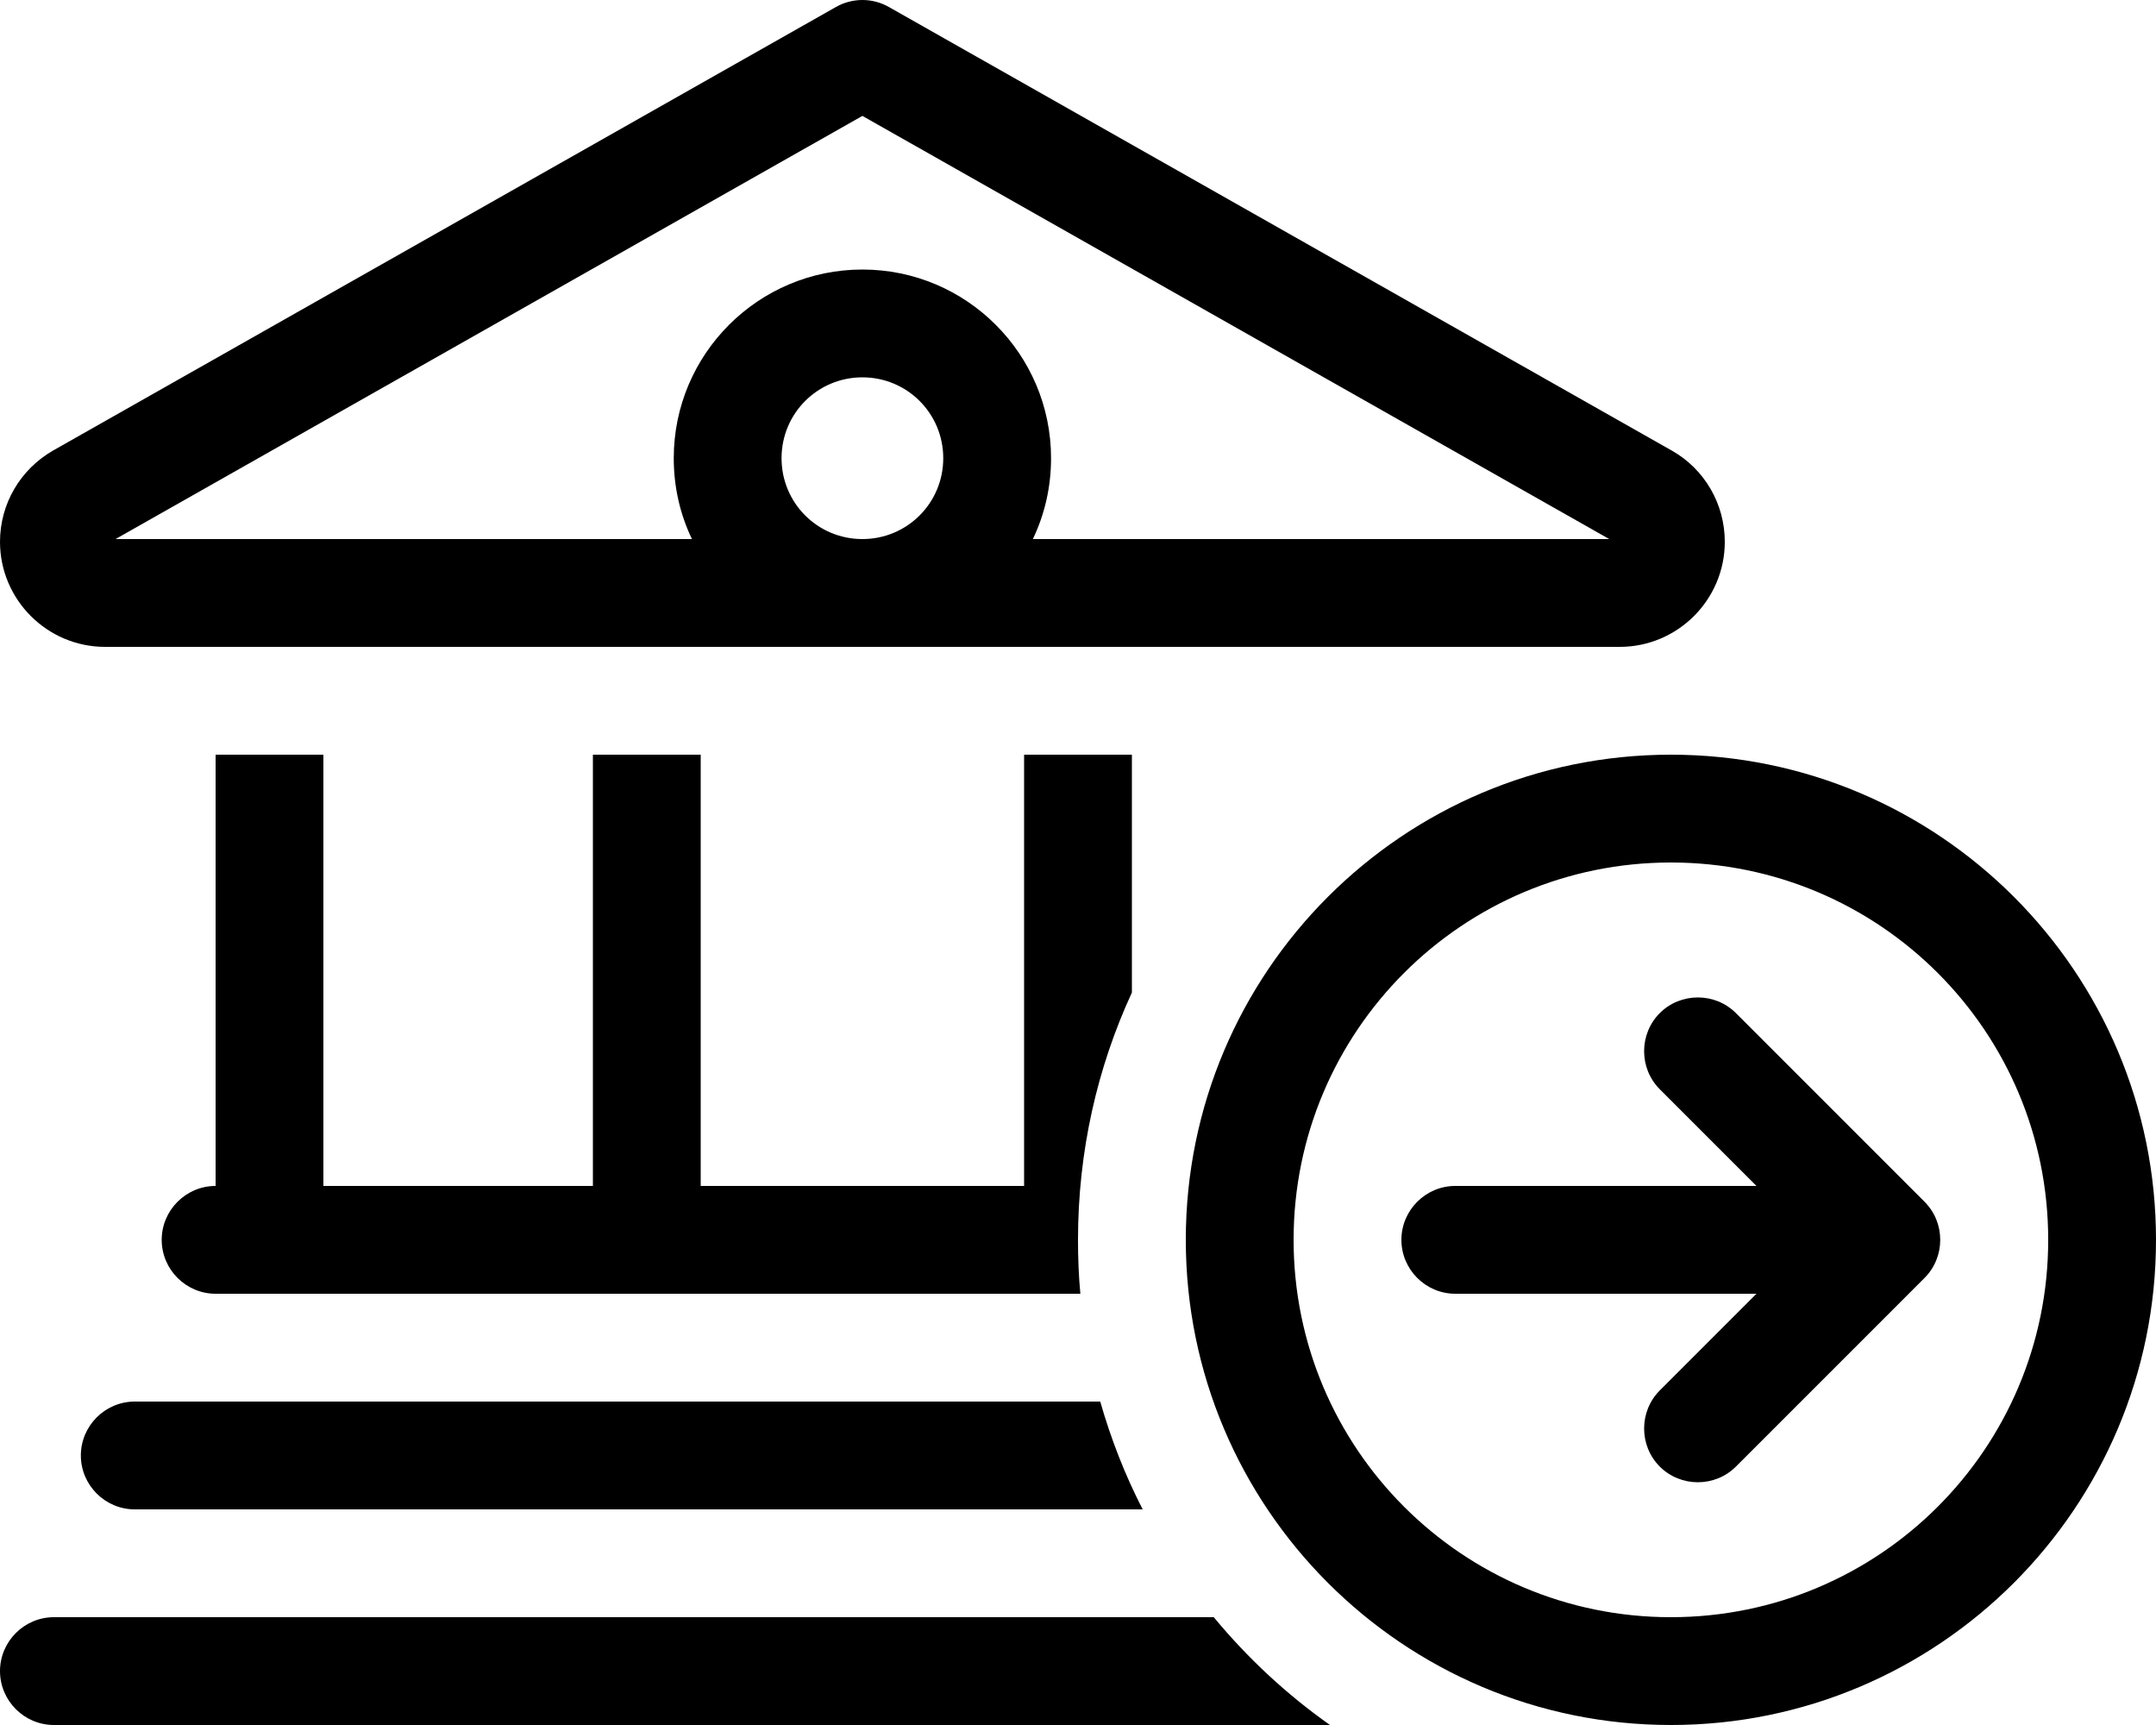 <svg xmlns="http://www.w3.org/2000/svg" viewBox="0 0 640 512"><path d="M0 160.8c0-11.2 6-21.5 15.8-27.1L248.1 2.1C253-.7 259-.7 263.9 2.1L496.2 133.7c9.8 5.5 15.8 15.9 15.8 27.1c0 17.2-14 31.2-31.2 31.2L256 192 31.2 192C14 192 0 178 0 160.8zM0 496c0-8.8 7.2-16 16-16l344.3 0c10 12.1 21.6 22.9 34.5 32L16 512c-8.8 0-16-7.2-16-16zm24-64c0-8.8 7.2-16 16-16l286.6 0c3.2 11.2 7.4 21.9 12.6 32L40 448c-8.8 0-16-7.2-16-16zM34.3 160l171.1 0c-3.5-7.3-5.4-15.4-5.4-24c0-30.9 25.1-56 56-56s56 25.1 56 56c0 8.6-1.9 16.7-5.4 24l171.1 0L256 34.4 34.3 160zM48 368c0-8.8 7.2-16 16-16l0-128 32 0 0 128 80 0 0-128 32 0 0 128 96 0 0-128 32 0 0 70.6c-10.3 22.3-16 47.2-16 73.4c0 5.4 .2 10.7 .7 16L64 384c-8.8 0-16-7.2-16-16zM232 136c0 13.3 10.7 24 24 24s24-10.7 24-24s-10.7-24-24-24s-24 10.7-24 24zM352 368c0-79.5 64.5-144 144-144s144 64.5 144 144s-64.5 144-144 144s-144-64.5-144-144zm32 0c0 61.9 50.1 112 112 112s112-50.1 112-112s-50.1-112-112-112s-112 50.1-112 112zm32 0c0-8.8 7.2-16 16-16l89.4 0-28.7-28.7c-6.2-6.2-6.2-16.4 0-22.6s16.4-6.2 22.6 0l56 56c6.2 6.2 6.2 16.4 0 22.6l-56 56c-6.2 6.2-16.4 6.2-22.6 0s-6.2-16.4 0-22.6L521.4 384 432 384c-8.8 0-16-7.2-16-16z"/></svg>
